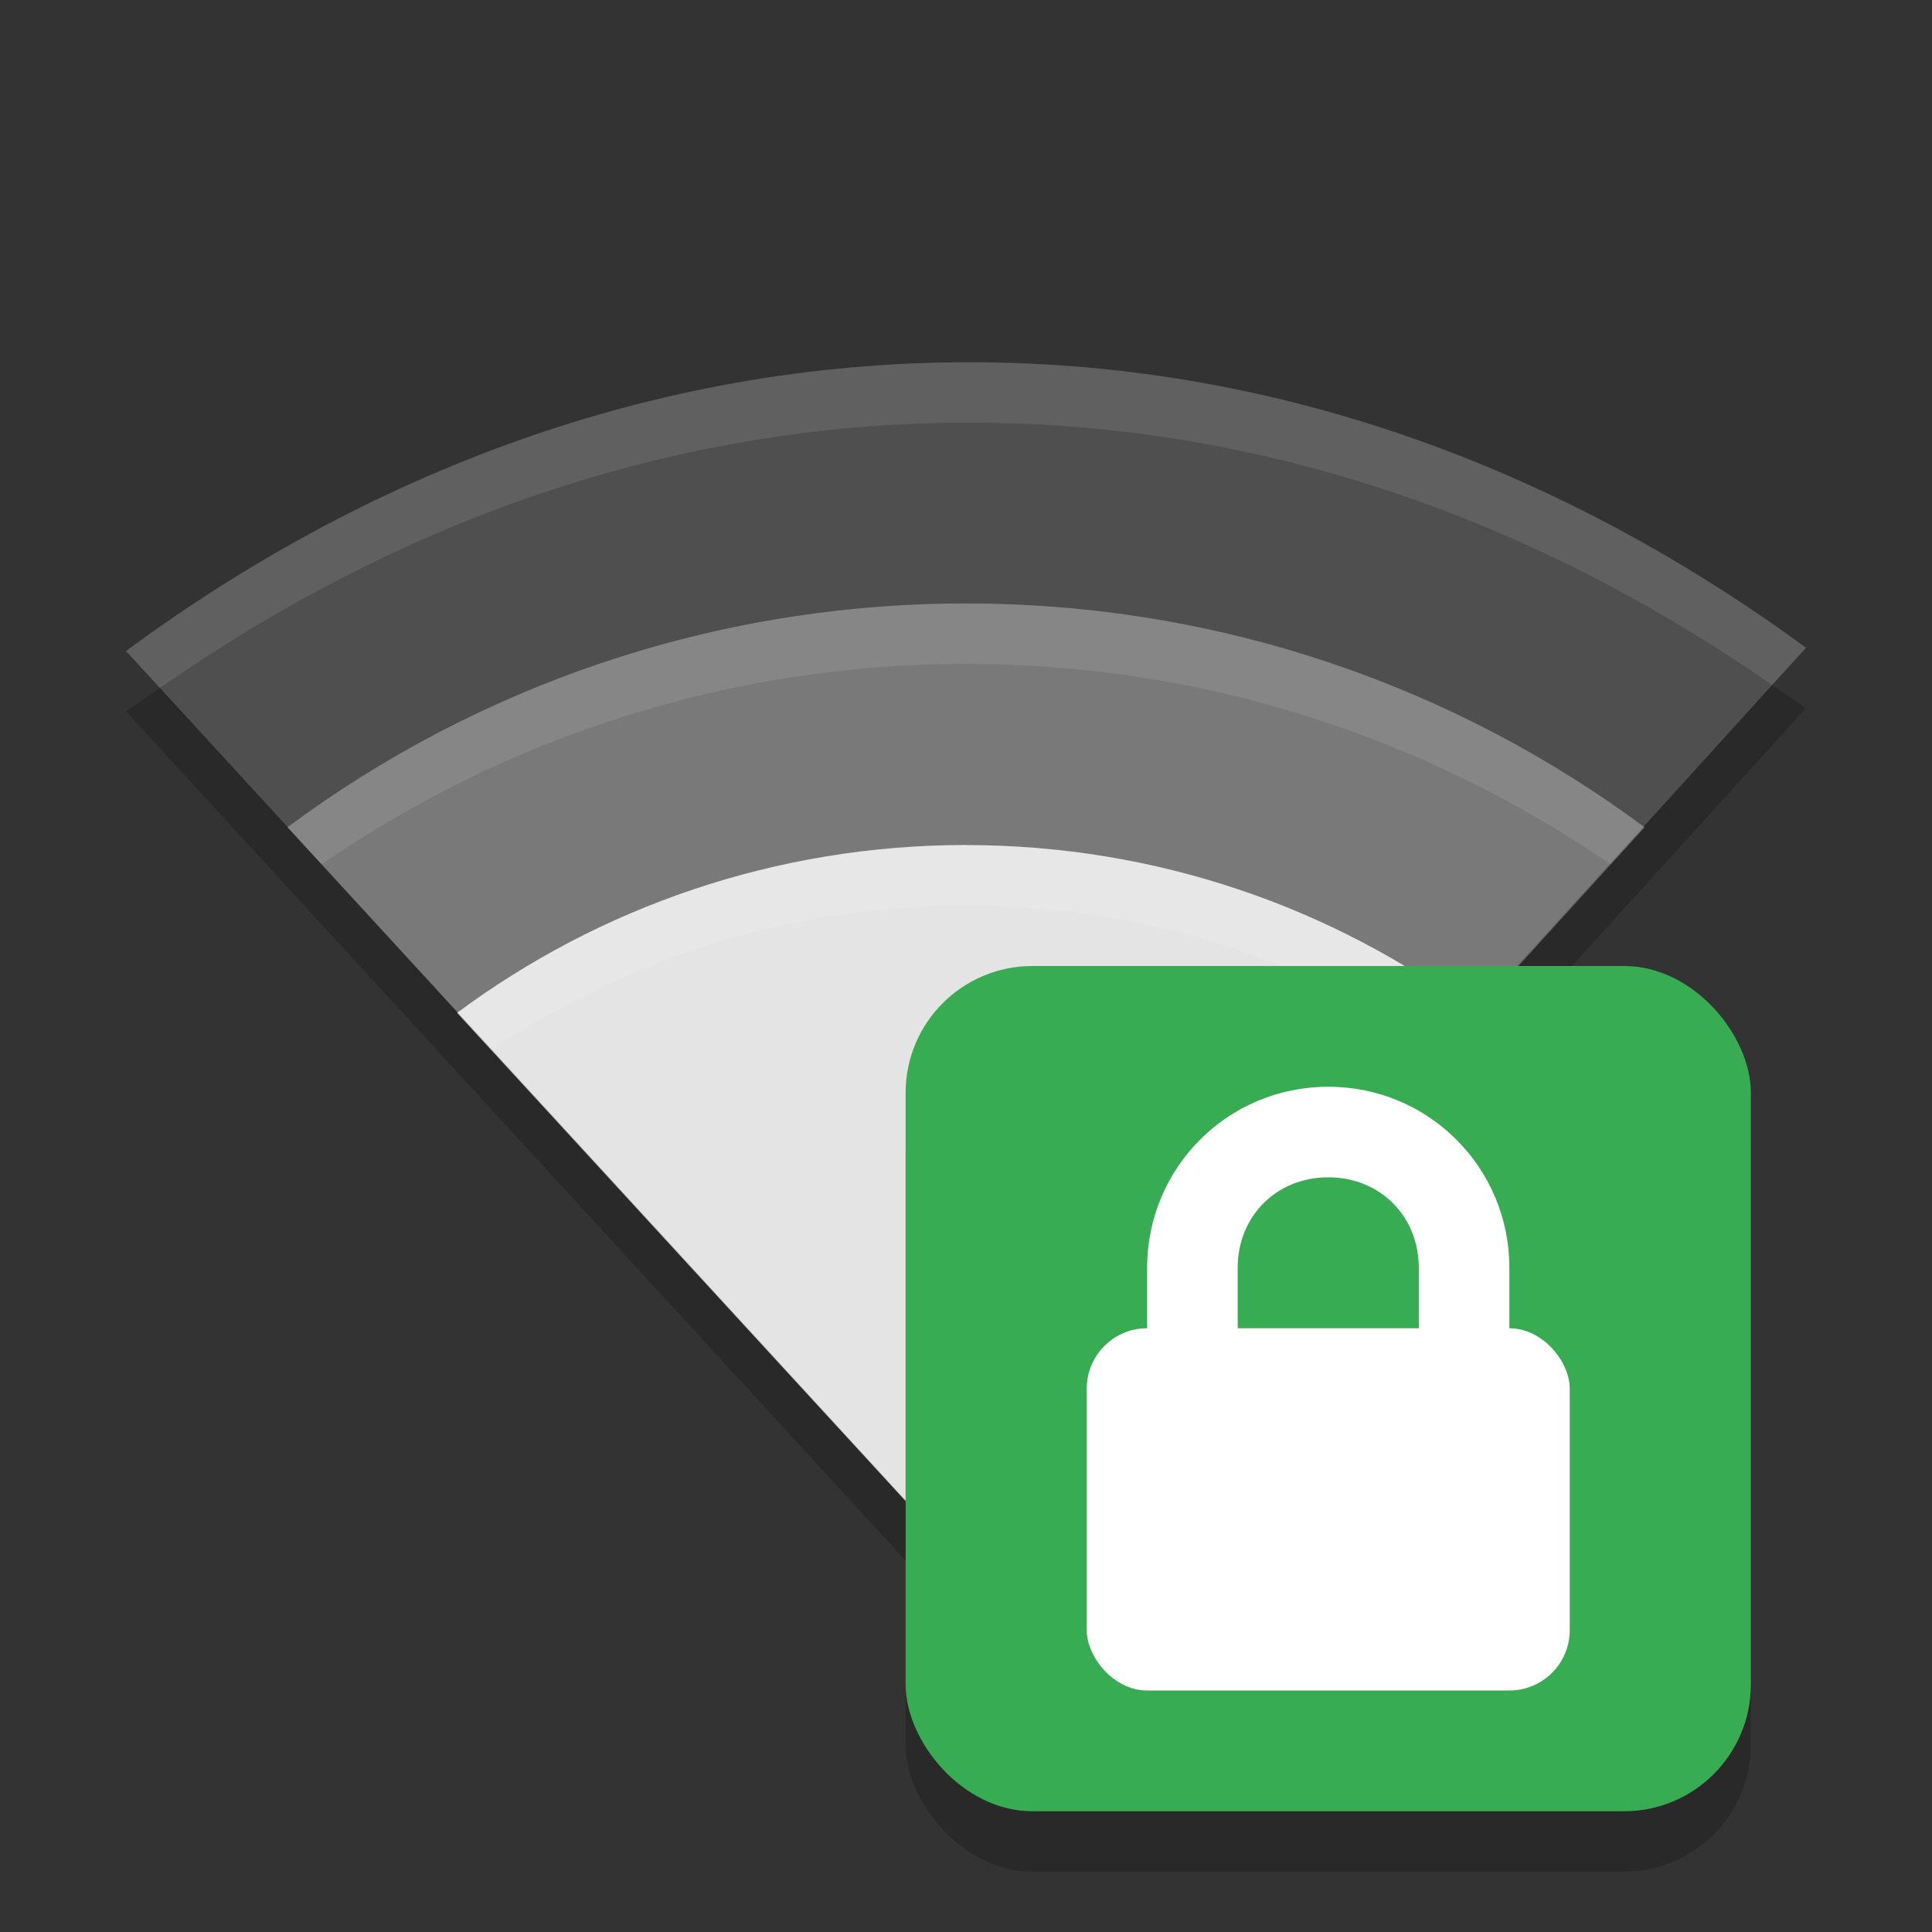 <svg height="32" width="32" xmlns="http://www.w3.org/2000/svg">
  <rect width="100%" height="100%" fill="#333333" stroke="none"/>
  <path d="m16.054 6c-5.277 0-10.027 1.875-13.967 4.783l13.967 15.217 13.859-15.272c-3.924-2.875-8.622-4.728-13.859-4.728z" fill="#4f4f4f"/>
  <path d="m16 9.995c-4.204 0-8.105 1.379-11.239 3.707l11.298 12.298 11.18-12.298c-3.133-2.328-7.035-3.707-11.239-3.707z" fill="#797979"/>
  <path d="m16 13.996c-3.153 0-6.079 1.034-8.429 2.78l8.473 9.224 8.385-9.223c-2.35-1.746-5.276-2.78-8.429-2.78z" fill="#e4e4e4"/>
  <g fill="#fff">
    <path d="m16.054 6c-5.277 0-10.027 1.876-13.967 4.783l.562.613c3.828-2.679 8.371-4.396 13.404-4.396 4.993 0 9.489 1.696 13.299 4.346l.561-.617c-3.925-2.876-8.624-4.729-13.86-4.729z" opacity=".1"/>
    <path d="m16.001 9.996c-4.204 0-8.107 1.379-11.24 3.707l.564.613c3.034-2.087 6.717-3.32 10.676-3.32 3.961 0 7.643 1.235 10.678 3.324l.561-.617c-3.133-2.328-7.035-3.707-11.238-3.707z" opacity=".1"/>
    <path d="m16.001 13.996c-3.153 0-6.08 1.035-8.43 2.781l.564.613c2.248-1.507 4.957-2.394 7.865-2.394 2.91 0 5.618.89 7.867 2.398l.561-.617c-2.35-1.746-5.275-2.781-8.428-2.781z" opacity=".1"/>
  </g>
  <path d="m29.352 11.346-13.297 14.654-13.405-14.604c-.186.131-.38.252-.562.387l13.968 15.217 13.856-15.272c-.182-.133-.375-.253-.56-.382z" opacity=".2"/>
  <rect height="14" opacity=".2" rx="2.1" width="14" x="15" y="17"/>
  <rect fill="#38ac52" height="14" rx="2.1" width="14" x="15" y="16"/>
  <path d="m22 18c-1.662 0-3 1.338-3 3v3c0 1.662 1.338 3 3 3s3-1.338 3-3v-3c0-1.662-1.338-3-3-3zm0 1.5c.857 0 1.5.643 1.5 1.5v3c0 .857-.643 1.5-1.5 1.5s-1.5-.643-1.5-1.5v-3c0-.857.643-1.5 1.5-1.5z" fill="#fff"/>
  <rect fill="#fff" height="6" rx="1" width="8" x="18" y="22"/>
</svg>
